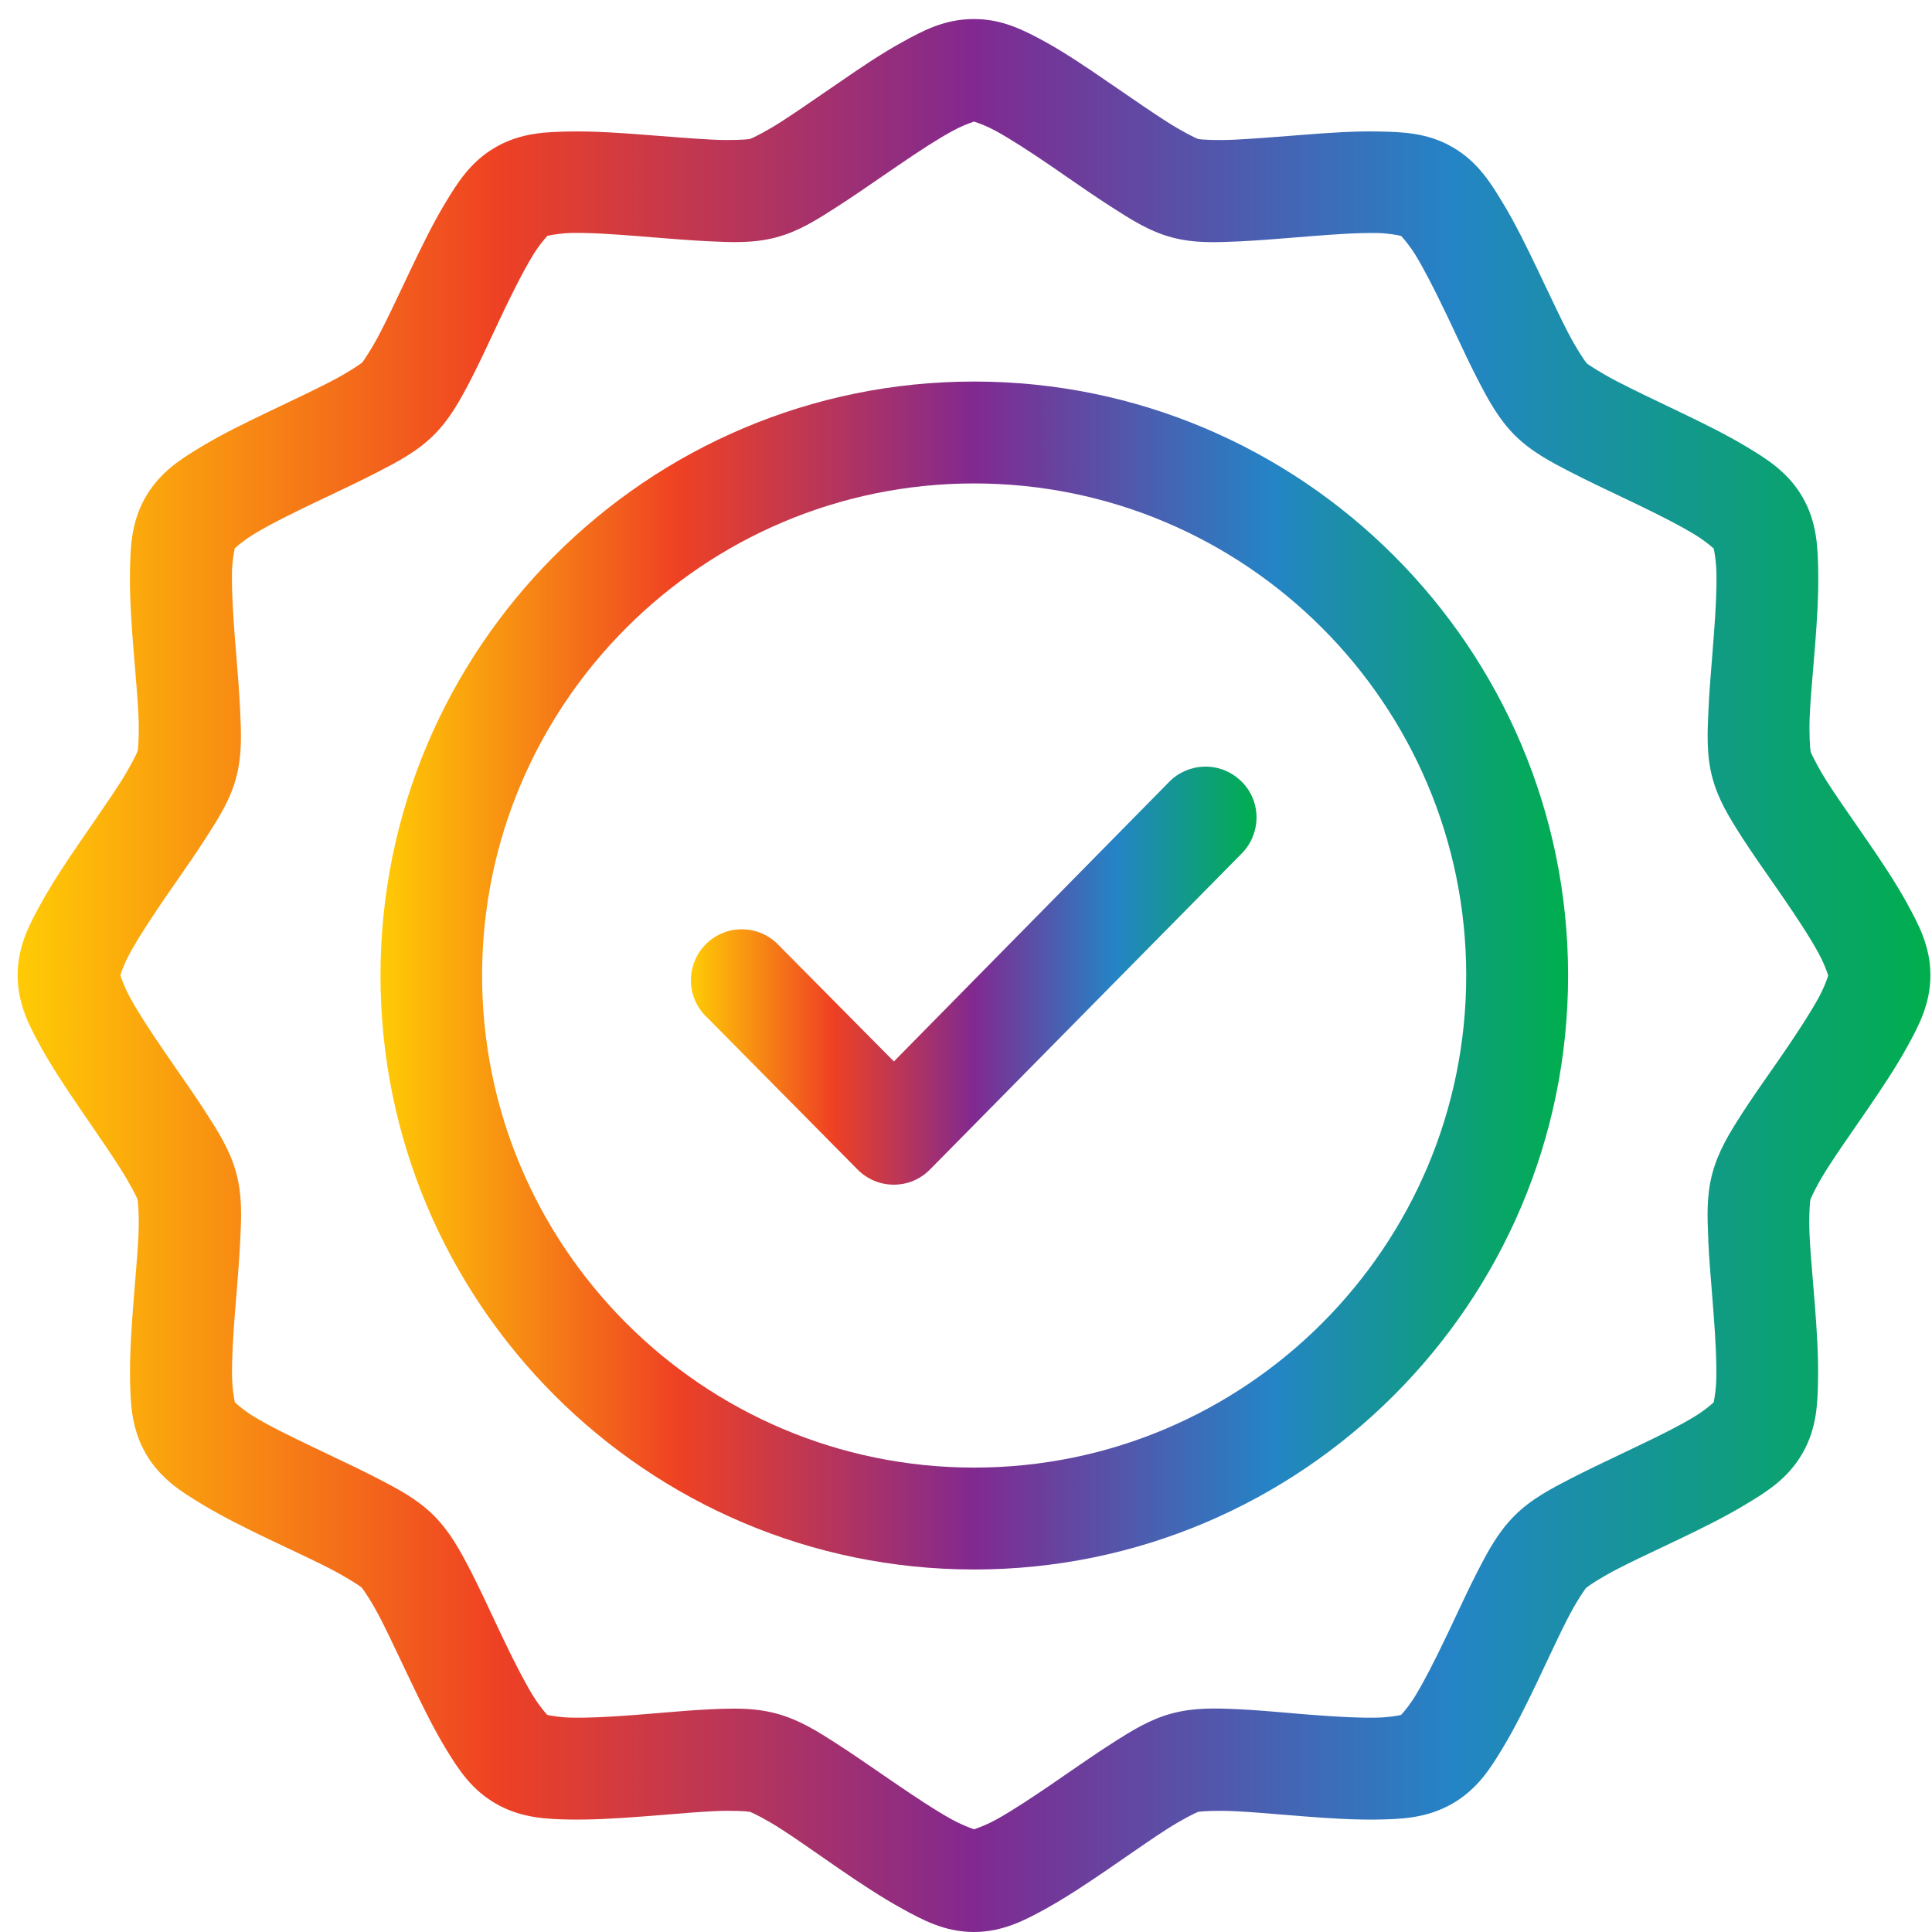 <svg width="101" height="101" viewBox="0 0 101 101" fill="none" xmlns="http://www.w3.org/2000/svg">
<path d="M62.933 40.078C62.244 40.102 61.593 40.388 61.117 40.879L46.731 55.489L40.749 49.454C40.264 48.919 39.579 48.604 38.861 48.584C38.132 48.555 37.419 48.842 36.904 49.356C36.385 49.871 36.103 50.585 36.117 51.313C36.137 52.032 36.448 52.717 36.977 53.202L44.847 61.155C45.352 61.656 46.017 61.932 46.726 61.932H46.741C47.455 61.928 48.12 61.646 48.62 61.136L64.895 44.637C65.672 43.875 65.905 42.685 65.473 41.685C65.041 40.684 64.016 40.034 62.928 40.078H62.933Z" fill="url(#paint0_linear_90_73)"/>
<path d="M50.926 19.946C33.811 19.946 19.891 33.877 19.891 50.998C19.891 68.118 33.811 82.049 50.926 82.049C68.041 82.049 81.976 68.118 81.976 50.998C81.976 33.877 68.046 19.946 50.926 19.946V19.946ZM76.65 50.998C76.65 65.186 65.114 76.722 50.926 76.722C36.739 76.722 25.203 65.181 25.203 50.998C25.203 36.815 36.744 25.273 50.926 25.273C65.109 25.273 76.65 36.815 76.65 50.998Z" fill="url(#paint1_linear_90_73)"/>
<path d="M99.722 47.269C99.115 46.161 98.348 45.016 97.61 43.943C97.377 43.603 97.144 43.268 96.916 42.937C96.416 42.219 95.945 41.539 95.556 40.932C95.037 40.126 94.702 39.422 94.658 39.306C94.624 39.14 94.566 38.359 94.609 37.397C94.644 36.669 94.711 35.834 94.789 34.95C94.823 34.557 94.857 34.159 94.886 33.76C94.988 32.464 95.076 31.09 95.051 29.832C95.027 28.652 94.998 27.322 94.236 25.996C93.469 24.666 92.332 23.977 91.327 23.369C90.249 22.719 89.011 22.112 87.836 21.549L87.511 21.393C86.428 20.879 85.409 20.388 84.559 19.951C83.685 19.5 83.044 19.067 82.957 19C82.85 18.878 82.413 18.237 81.966 17.373C81.607 16.679 81.223 15.863 80.811 14.999L80.379 14.091C79.815 12.915 79.213 11.677 78.558 10.6C77.951 9.594 77.261 8.458 75.931 7.691C74.606 6.924 73.27 6.9 72.095 6.875C70.804 6.846 69.391 6.948 68.168 7.045L67.536 7.094C66.444 7.181 65.41 7.259 64.526 7.303C63.584 7.346 62.841 7.303 62.637 7.269C62.448 7.196 61.778 6.861 60.986 6.356C60.219 5.865 59.34 5.258 58.408 4.617L57.962 4.312C56.874 3.564 55.748 2.797 54.65 2.19C53.461 1.539 52.363 0.995 50.912 0.995C49.358 0.995 48.207 1.631 47.188 2.19C46.11 2.782 44.998 3.53 43.862 4.316L43.138 4.812C42.313 5.38 41.536 5.914 40.852 6.356C40.065 6.861 39.395 7.196 39.201 7.269C38.997 7.298 38.254 7.346 37.317 7.303C36.438 7.259 35.404 7.181 34.316 7.094L33.68 7.045C32.457 6.948 31.049 6.851 29.752 6.875C28.572 6.9 27.242 6.929 25.916 7.691C24.581 8.458 23.892 9.599 23.285 10.6C22.644 11.658 22.061 12.857 21.469 14.091L21.042 14.994C20.634 15.858 20.245 16.674 19.886 17.368C19.444 18.227 19.007 18.868 18.93 18.956C18.808 19.058 18.168 19.49 17.294 19.942C16.478 20.364 15.502 20.83 14.468 21.32L14.011 21.539C12.846 22.097 11.613 22.695 10.52 23.355C9.515 23.962 8.379 24.651 7.612 25.982C6.845 27.307 6.821 28.643 6.796 29.818C6.772 31.07 6.859 32.445 6.961 33.746C6.991 34.139 7.025 34.532 7.059 34.916C7.131 35.809 7.204 36.654 7.238 37.388C7.287 38.412 7.214 39.174 7.199 39.252C7.146 39.403 6.806 40.097 6.277 40.927C5.84 41.607 5.306 42.379 4.747 43.195L4.238 43.933C3.5 45.006 2.732 46.157 2.126 47.259C1.562 48.288 0.921 49.453 0.921 50.983C0.921 52.513 1.562 53.683 2.126 54.712C2.694 55.742 3.378 56.785 4.238 58.038L4.514 58.441C5.165 59.388 5.782 60.286 6.277 61.063C6.806 61.889 7.146 62.588 7.19 62.695C7.224 62.855 7.282 63.632 7.238 64.583C7.204 65.307 7.136 66.132 7.063 67.011C7.029 67.409 6.995 67.812 6.966 68.22C6.864 69.517 6.777 70.896 6.801 72.163C6.825 73.333 6.855 74.659 7.617 75.984C8.384 77.32 9.525 78.009 10.525 78.616C11.627 79.286 12.909 79.917 14.016 80.447L14.948 80.888C15.803 81.291 16.609 81.675 17.298 82.029C18.168 82.481 18.813 82.913 18.901 82.986C19.007 83.107 19.444 83.748 19.886 84.608C20.221 85.254 20.576 86.016 20.959 86.817C21.129 87.176 21.299 87.54 21.474 87.9C22.037 89.075 22.639 90.313 23.29 91.391C24.018 92.59 24.674 93.566 25.921 94.29C27.266 95.067 28.65 95.096 29.757 95.12C30.937 95.139 32.18 95.071 33.685 94.955C34.054 94.926 34.423 94.897 34.787 94.868C35.705 94.79 36.569 94.722 37.322 94.683C38.264 94.639 39.006 94.683 39.206 94.717C39.395 94.79 40.065 95.12 40.852 95.63C41.458 96.018 42.133 96.489 42.852 96.989C43.182 97.218 43.522 97.456 43.862 97.689C44.872 98.383 46.056 99.174 47.188 99.796C48.217 100.359 49.382 101 50.912 101C52.441 101 53.621 100.359 54.65 99.796C55.777 99.174 56.952 98.383 57.966 97.689L58.874 97.062C59.637 96.538 60.355 96.038 60.991 95.63C61.778 95.125 62.448 94.795 62.637 94.717C62.836 94.688 63.584 94.639 64.526 94.683C65.269 94.717 66.123 94.79 67.031 94.863C67.405 94.892 67.784 94.926 68.168 94.955C69.464 95.057 70.833 95.144 72.091 95.12C73.198 95.096 74.576 95.067 75.926 94.29C77.266 93.518 77.951 92.386 78.553 91.391C79.213 90.298 79.815 89.07 80.374 87.9C80.544 87.545 80.709 87.191 80.874 86.841C81.257 86.025 81.621 85.258 81.957 84.603C82.398 83.743 82.835 83.107 82.913 83.015C83.034 82.908 83.675 82.476 84.549 82.025C85.244 81.665 86.054 81.282 86.919 80.874L87.827 80.442C88.992 79.883 90.225 79.276 91.318 78.611C92.323 78.004 93.459 77.315 94.226 75.979C94.993 74.654 95.017 73.328 95.042 72.158C95.066 70.886 94.978 69.512 94.876 68.215C94.847 67.817 94.813 67.424 94.779 67.031C94.707 66.142 94.634 65.302 94.6 64.574C94.551 63.554 94.624 62.801 94.639 62.724C94.692 62.568 95.027 61.864 95.547 61.053C95.969 60.393 96.489 59.641 97.037 58.849L97.6 58.033C98.455 56.785 99.144 55.742 99.712 54.707C100.276 53.678 100.917 52.513 100.917 50.983C100.917 49.453 100.276 48.288 99.712 47.259L99.722 47.269ZM89.303 64.841C89.346 65.758 89.429 66.754 89.507 67.715L89.579 68.638C89.696 70.143 89.74 71.226 89.725 72.051C89.715 72.6 89.638 73.061 89.584 73.314C89.39 73.489 89.031 73.79 88.56 74.071C87.793 74.537 86.797 75.033 85.535 75.635L84.763 76.004C83.87 76.426 82.952 76.868 82.117 77.295C81.102 77.82 80.053 78.359 79.179 79.233C78.344 80.068 77.825 81.015 77.232 82.17C76.854 82.908 76.47 83.719 76.101 84.506C75.931 84.875 75.756 85.239 75.582 85.603C74.926 86.972 74.426 87.934 74.004 88.628C73.722 89.099 73.421 89.458 73.246 89.653C72.989 89.706 72.532 89.784 71.984 89.793C71.158 89.813 70.076 89.764 68.58 89.648C68.172 89.619 67.764 89.58 67.357 89.546C66.497 89.473 65.609 89.395 64.783 89.356C63.487 89.293 62.404 89.269 61.263 89.575C60.147 89.876 59.258 90.415 58.122 91.143C57.34 91.643 56.505 92.221 55.694 92.78L54.961 93.285C54.092 93.877 52.98 94.625 52.087 95.12C51.606 95.382 51.174 95.547 50.921 95.63C50.674 95.547 50.246 95.382 49.766 95.12C48.868 94.625 47.756 93.877 46.887 93.285L46.149 92.78C45.343 92.226 44.508 91.648 43.731 91.148C42.779 90.536 41.793 89.905 40.589 89.58C39.846 89.381 39.128 89.322 38.356 89.322C37.948 89.322 37.521 89.337 37.069 89.361C36.234 89.4 35.331 89.478 34.457 89.551C34.064 89.585 33.666 89.619 33.272 89.648C31.767 89.764 30.689 89.813 29.874 89.793C29.325 89.784 28.864 89.706 28.611 89.653C28.436 89.458 28.135 89.094 27.849 88.623C27.427 87.929 26.926 86.968 26.271 85.598C26.096 85.234 25.926 84.865 25.751 84.496C25.382 83.709 25.004 82.899 24.625 82.165C24.033 81.01 23.508 80.063 22.678 79.228C21.809 78.359 20.755 77.815 19.741 77.29C18.905 76.858 17.978 76.421 17.085 75.994L16.322 75.63C15.181 75.081 14.089 74.552 13.288 74.066C12.822 73.785 12.467 73.484 12.278 73.309C12.225 73.056 12.147 72.59 12.132 72.042C12.113 70.988 12.205 69.59 12.283 68.628L12.361 67.681C12.438 66.725 12.516 65.739 12.56 64.831C12.618 63.637 12.671 62.51 12.351 61.325C12.03 60.131 11.389 59.131 10.768 58.169C10.297 57.431 9.753 56.654 9.229 55.897C9.03 55.605 8.826 55.314 8.627 55.023C7.767 53.77 7.185 52.857 6.796 52.148C6.534 51.668 6.369 51.226 6.291 50.983C6.369 50.735 6.534 50.298 6.796 49.818C7.311 48.885 8.088 47.73 8.627 46.938C8.826 46.647 9.03 46.356 9.234 46.064C9.758 45.312 10.297 44.53 10.768 43.797C11.419 42.782 12.035 41.821 12.346 40.655C12.662 39.471 12.608 38.339 12.555 37.14C12.511 36.232 12.433 35.241 12.356 34.29L12.278 33.343C12.205 32.381 12.108 30.983 12.127 29.929C12.137 29.381 12.22 28.919 12.273 28.662C12.467 28.492 12.822 28.196 13.288 27.914C14.142 27.395 15.303 26.827 16.322 26.336L17.09 25.972C17.983 25.545 18.91 25.108 19.745 24.676C20.76 24.151 21.809 23.612 22.683 22.738C23.513 21.908 24.038 20.956 24.635 19.801C25.013 19.067 25.392 18.262 25.756 17.48C25.931 17.106 26.106 16.737 26.281 16.368C26.693 15.504 27.305 14.256 27.859 13.343C28.145 12.872 28.446 12.517 28.616 12.328C28.864 12.275 29.325 12.192 29.878 12.178C30.864 12.158 32.151 12.25 33.277 12.338L34.224 12.415C35.181 12.493 36.166 12.571 37.074 12.614C38.22 12.668 39.405 12.726 40.589 12.406C41.764 12.09 42.721 11.478 43.731 10.828C44.517 10.323 45.357 9.745 46.168 9.186L46.892 8.691C48.144 7.832 49.057 7.249 49.766 6.861C50.242 6.598 50.674 6.438 50.921 6.356C51.169 6.433 51.606 6.598 52.087 6.861C52.8 7.254 53.713 7.837 54.966 8.691L55.675 9.182C56.49 9.745 57.335 10.328 58.122 10.832C59.137 11.483 60.098 12.1 61.263 12.411C62.448 12.726 63.579 12.673 64.783 12.619C65.691 12.576 66.677 12.498 67.633 12.42L68.58 12.343C69.711 12.255 70.998 12.163 71.984 12.182C72.537 12.192 72.994 12.275 73.246 12.333C73.421 12.522 73.722 12.882 74.008 13.348C74.431 14.047 74.931 15.008 75.586 16.373C75.766 16.742 75.941 17.12 76.116 17.494C76.48 18.271 76.859 19.077 77.237 19.81C77.834 20.966 78.354 21.913 79.184 22.748C80.053 23.617 81.102 24.161 82.122 24.685C82.957 25.117 83.879 25.555 84.768 25.977L85.54 26.346C86.904 27.002 87.865 27.502 88.565 27.924C89.031 28.206 89.395 28.502 89.589 28.677C89.642 28.934 89.72 29.395 89.73 29.939C89.749 30.76 89.701 31.877 89.584 33.352L89.511 34.29C89.434 35.246 89.351 36.237 89.312 37.15C89.259 38.295 89.201 39.48 89.521 40.665C89.822 41.782 90.361 42.675 91.089 43.806C91.536 44.501 92.046 45.234 92.541 45.943C92.774 46.278 93.012 46.613 93.24 46.953C93.779 47.739 94.561 48.895 95.071 49.832C95.333 50.313 95.498 50.755 95.576 50.998C95.498 51.245 95.333 51.682 95.071 52.163C94.556 53.095 93.779 54.251 93.24 55.042C93.002 55.387 92.764 55.732 92.522 56.077C92.031 56.776 91.526 57.504 91.085 58.189C90.38 59.281 89.822 60.209 89.516 61.345C89.201 62.525 89.254 63.656 89.308 64.85L89.303 64.841Z" fill="url(#paint2_linear_90_73)"/>
<defs>
<linearGradient id="paint0_linear_90_73" x1="36.117" y1="51.004" x2="65.688" y2="51.004" gradientUnits="userSpaceOnUse">
<stop stop-color="#FFCB05"/>
<stop offset="0.25" stop-color="#EF4123"/>
<stop offset="0.5" stop-color="#812990"/>
<stop offset="0.75" stop-color="#2484C6"/>
<stop offset="1" stop-color="#00AE4D"/>
</linearGradient>
<linearGradient id="paint1_linear_90_73" x1="19.891" y1="50.998" x2="81.976" y2="50.998" gradientUnits="userSpaceOnUse">
<stop stop-color="#FFCB05"/>
<stop offset="0.25" stop-color="#EF4123"/>
<stop offset="0.5" stop-color="#812990"/>
<stop offset="0.75" stop-color="#2484C6"/>
<stop offset="1" stop-color="#00AE4D"/>
</linearGradient>
<linearGradient id="paint2_linear_90_73" x1="0.921" y1="50.998" x2="100.917" y2="50.998" gradientUnits="userSpaceOnUse">
<stop stop-color="#FFCB05"/>
<stop offset="0.25" stop-color="#EF4123"/>
<stop offset="0.5" stop-color="#812990"/>
<stop offset="0.75" stop-color="#2484C6"/>
<stop offset="1" stop-color="#00AE4D"/>
</linearGradient>
</defs>
</svg>
